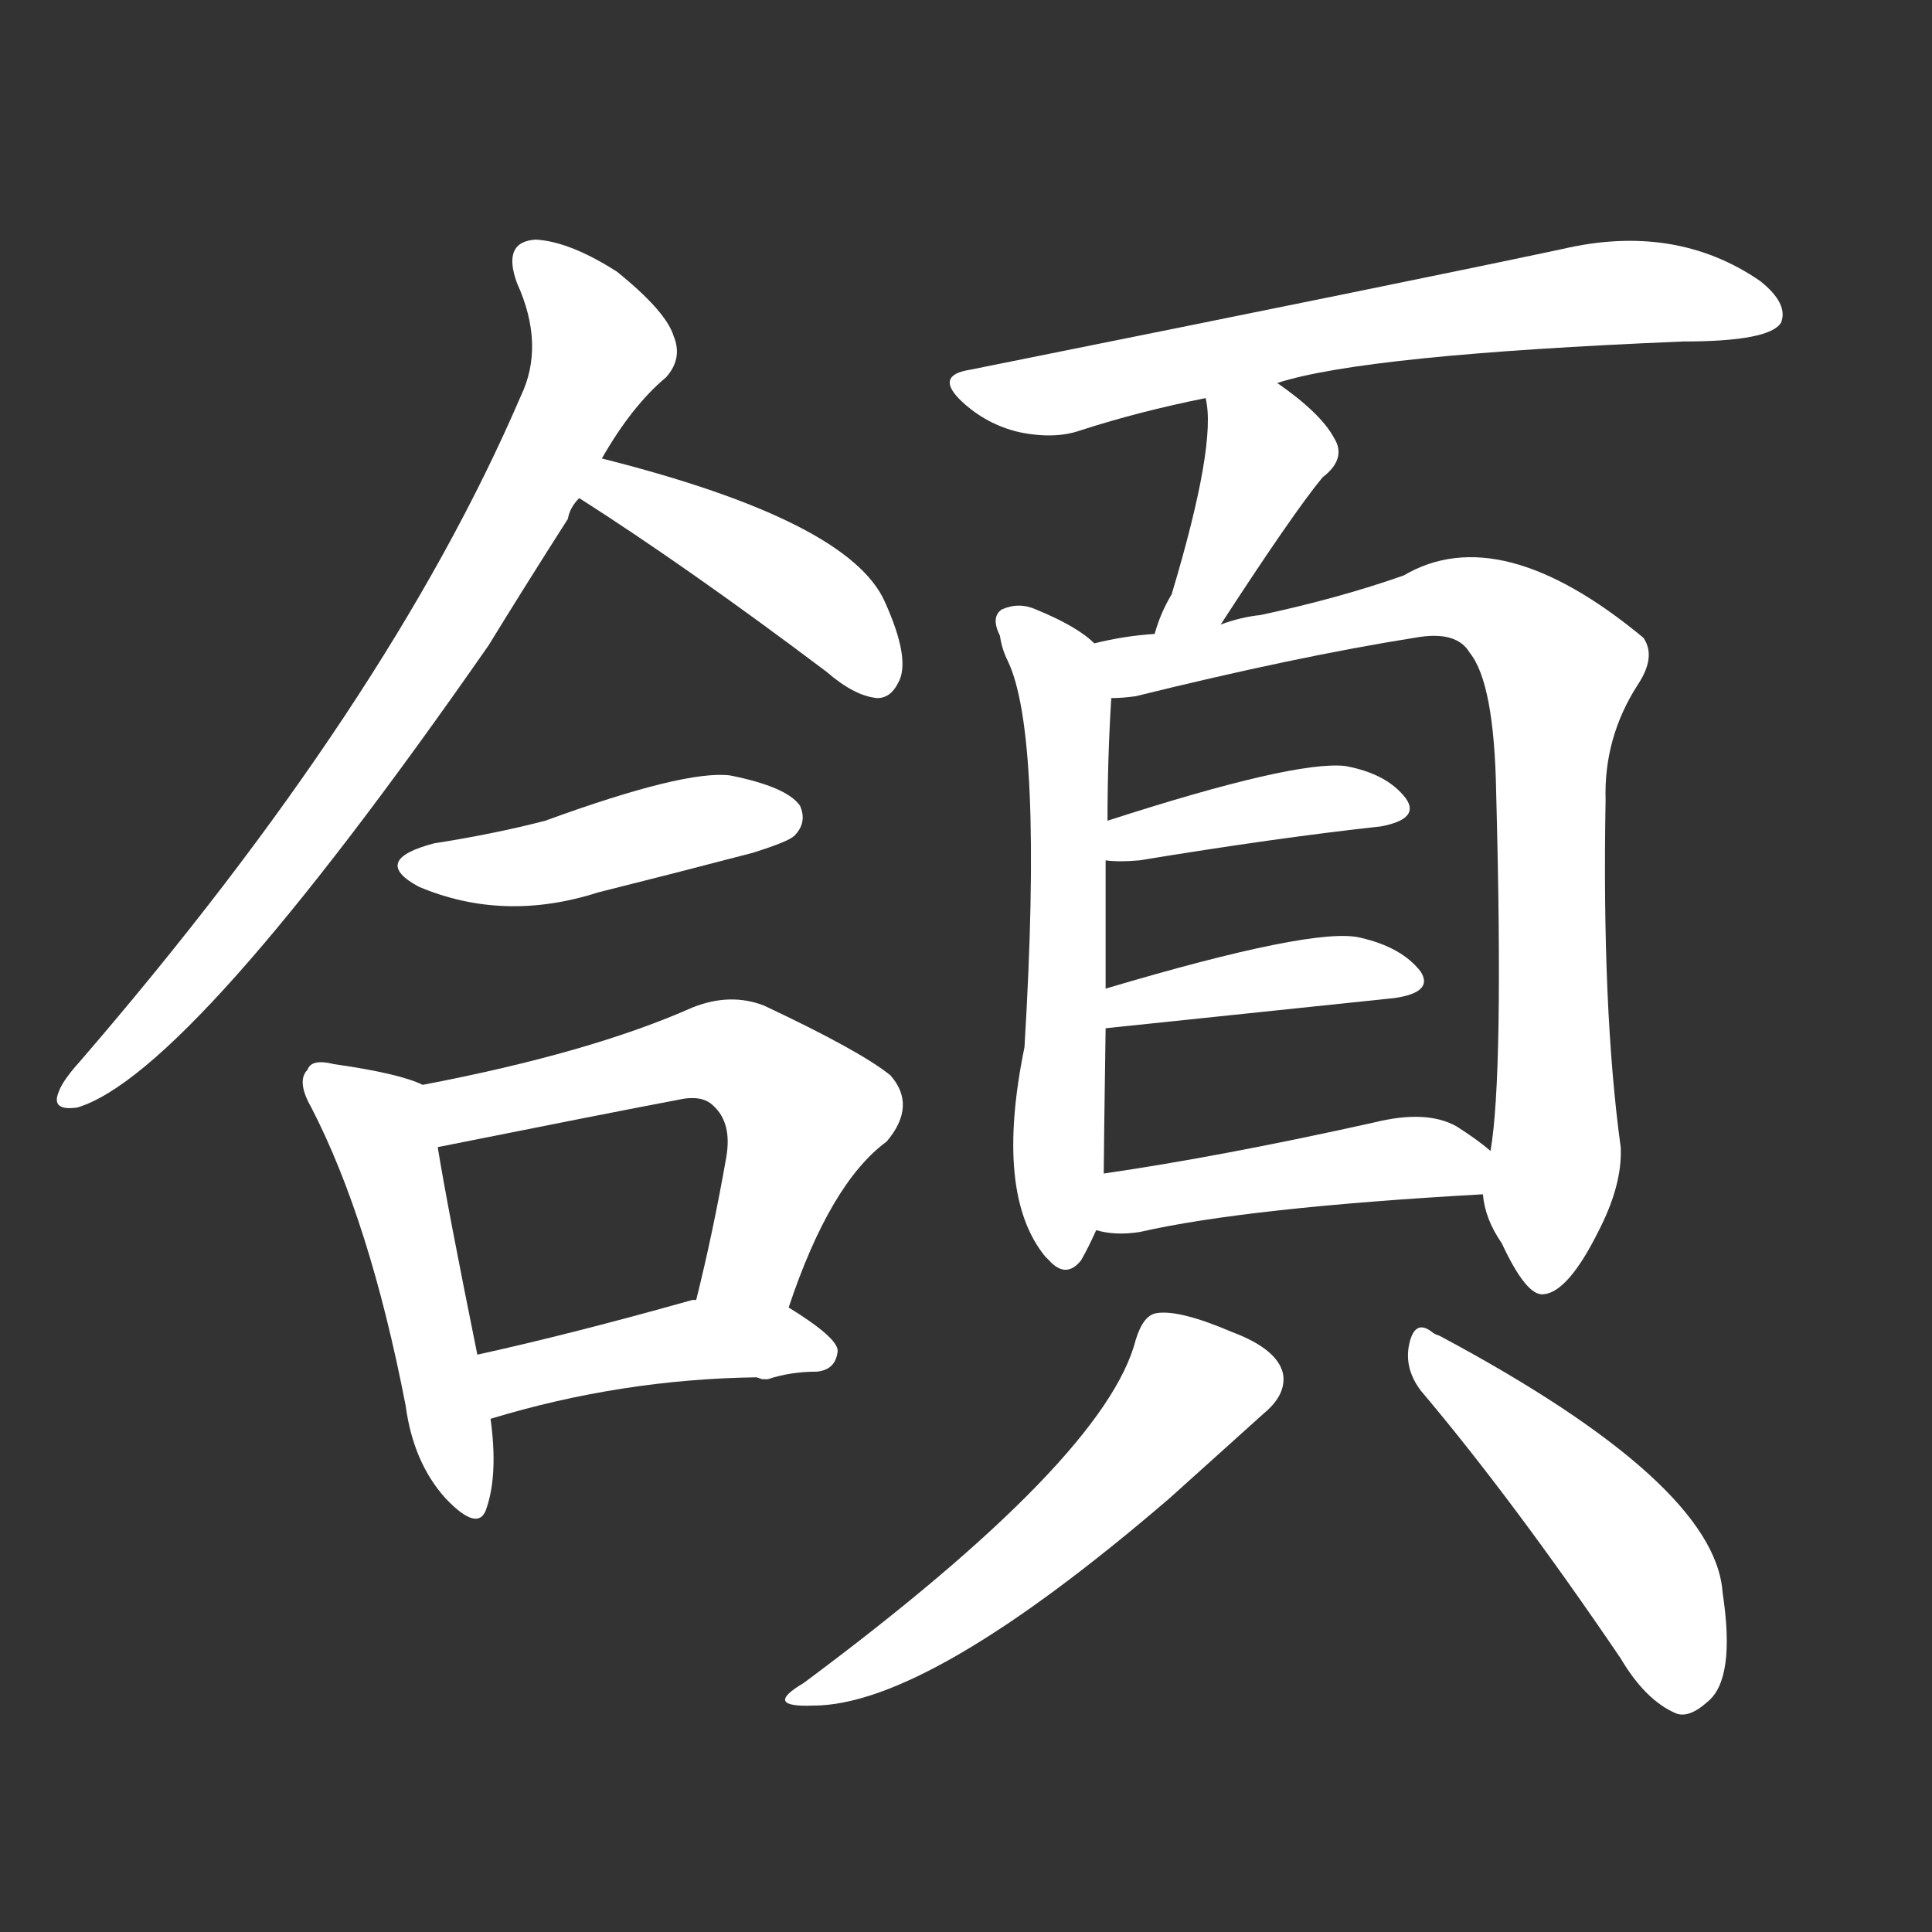 <svg version="1.1" viewBox="0 0 1024 1024" xmlns="http://www.w3.org/2000/svg">
  <rect x="0" y="0" width="1024" height="1024" fill="#333333" stroke="none"/>
  <g transform="scale(1, -1) translate(0, -900)">
    <style type="text/css">
        .stroke1 {fill: #FFFFFF;}
        .stroke2 {fill: #FFFFFF;}
        .stroke3 {fill: #FFFFFF;}
        .stroke4 {fill: #FFFFFF;}
        .stroke5 {fill: #FFFFFF;}
        .stroke6 {fill: #FFFFFF;}
        .stroke7 {fill: #FFFFFF;}
        .stroke8 {fill: #FFFFFF;}
        .stroke9 {fill: #FFFFFF;}
        .stroke10 {fill: #FFFFFF;}
        .stroke11 {fill: #FFFFFF;}
        .stroke12 {fill: #FFFFFF;}
        .stroke13 {fill: #FFFFFF;}
        .stroke14 {fill: #FFFFFF;}
        .stroke15 {fill: #FFFFFF;}
        .stroke16 {fill: #FFFFFF;}
        .stroke17 {fill: #FFFFFF;}
        .stroke18 {fill: #FFFFFF;}
        .stroke19 {fill: #FFFFFF;}
        .stroke20 {fill: #FFFFFF;}
        text {
            font-family: Helvetica;
            font-size: 50px;
            fill: #FFFFFF;}
            paint-order: stroke;
            stroke: #000000;
            stroke-width: 4px;
            stroke-linecap: butt;
            stroke-linejoin: miter;
            font-weight: 800;
        }
    </style>

    <path d="M 319 657 Q 335 685 353 700 Q 362 710 357 722 Q 353 735 327 756 Q 302 772 284 773 Q 266 772 274 750 Q 289 717 276 690 Q 206 527 42 337 Q 33 327 31 321 Q 27 311 41 313 Q 101 331 259 558 Q 278 589 301 625 Q 302 631 307 636 L 319 657 Z" class="stroke1"/>
    <path d="M 307 636 Q 365 599 438 544 Q 453 531 465 530 Q 472 530 476 538 Q 483 550 469 581 Q 450 624 319 657 C 290 664 282 652 307 636 Z" class="stroke2"/>
    <path d="M 230 453 Q 196 444 222 430 Q 267 411 317 427 Q 357 437 399 448 Q 418 454 421 457 Q 428 464 424 473 Q 417 483 387 489 Q 363 492 289 465 Q 262 458 230 453 Z" class="stroke3"/>
    <path d="M 224 325 Q 212 331 177 336 Q 165 339 163 333 Q 157 327 165 313 Q 196 253 215 155 Q 219 125 236 106 Q 254 87 258 101 Q 264 119 260 148 L 253 182 Q 237 261 232 292 C 227 322 227 324 224 325 Z" class="stroke4"/>
    <path d="M 418 207 Q 440 273 470 295 Q 486 314 472 330 Q 456 343 405 367 Q 387 374 367 366 Q 313 342 224 325 C 195 319 203 286 232 292 Q 322 310 359 317 Q 372 320 378 314 Q 388 305 385 287 Q 378 247 369 211 C 362 182 408 179 418 207 Z" class="stroke5"/>
    <path d="M 260 148 Q 329 169 401 170 L 404 169 L 407 169 Q 419 173 433 173 Q 443 174 444 184 Q 444 191 418 207 L 369 211 L 367 211 Q 303 193 253 182 C 224 175 231 139 260 148 Z" class="stroke6"/>
    <path d="M 677 697 Q 723 712 892 719 Q 938 719 944 729 Q 948 739 933 751 Q 888 782 828 768 Q 753 752 514 704 Q 495 701 510 687 Q 523 675 540 671 Q 559 667 573 672 Q 604 682 639 689 L 677 697 Z" class="stroke7"/>
    <path d="M 647 569 Q 686 629 701 647 Q 714 657 707 668 Q 700 681 677 697 C 653 714 634 719 639 689 Q 645 665 621 585 Q 615 575 612 564 C 603 535 631 544 647 569 Z" class="stroke8"/>
    <path d="M 580 559 Q 571 568 549 577 Q 540 581 531 577 Q 525 573 530 563 Q 531 556 534 550 Q 553 511 543 345 Q 527 267 554 234 L 556 232 Q 565 222 573 232 Q 577 239 581 248 L 585 278 Q 585 287 586 355 L 586 376 Q 586 416 586 444 L 587 465 Q 587 498 589 530 C 590 551 590 551 580 559 Z" class="stroke9"/>
    <path d="M 786 267 Q 787 254 796 241 Q 809 213 818 214 Q 831 215 847 247 Q 860 272 859 292 Q 849 365 851 476 Q 850 509 868 537 Q 878 552 871 562 Q 795 625 744 595 Q 710 583 668 574 Q 658 573 647 569 L 612 564 Q 596 563 580 559 C 551 553 559 526 589 530 Q 595 530 602 531 Q 687 552 750 562 Q 772 566 779 554 Q 792 538 793 480 Q 797 330 790 290 L 786 267 Z" class="stroke10"/>
    <path d="M 586 444 Q 593 443 604 444 Q 677 456 732 462 Q 753 466 745 477 Q 735 490 713 494 Q 686 497 587 465 C 558 456 556 447 586 444 Z" class="stroke11"/>
    <path d="M 586 355 L 739 371 Q 760 374 753 385 Q 743 398 721 403 Q 697 409 586 376 C 557 367 556 352 586 355 Z" class="stroke12"/>
    <path d="M 581 248 Q 591 245 604 247 Q 661 260 786 267 C 816 269 813 271 790 290 Q 783 296 772 303 Q 756 312 728 305 Q 647 287 585 278 C 555 274 552 254 581 248 Z" class="stroke13"/>
    <path d="M 602 190 Q 586 127 426 8 Q 404 -5 431 -4 Q 492 -4 620 106 L 670 151 Q 682 161 680 172 Q 677 185 653 194 Q 625 206 613 204 Q 606 203 602 190 Z" class="stroke14"/>
    <path d="M 753 163 Q 802 105 859 21 Q 872 -1 888 -8 Q 895 -11 905 -2 Q 920 10 913 56 Q 909 114 763 192 Q 760 193 759 194 Q 750 201 747 188 Q 744 175 753 163 Z" class="stroke15"/>
</g></svg>